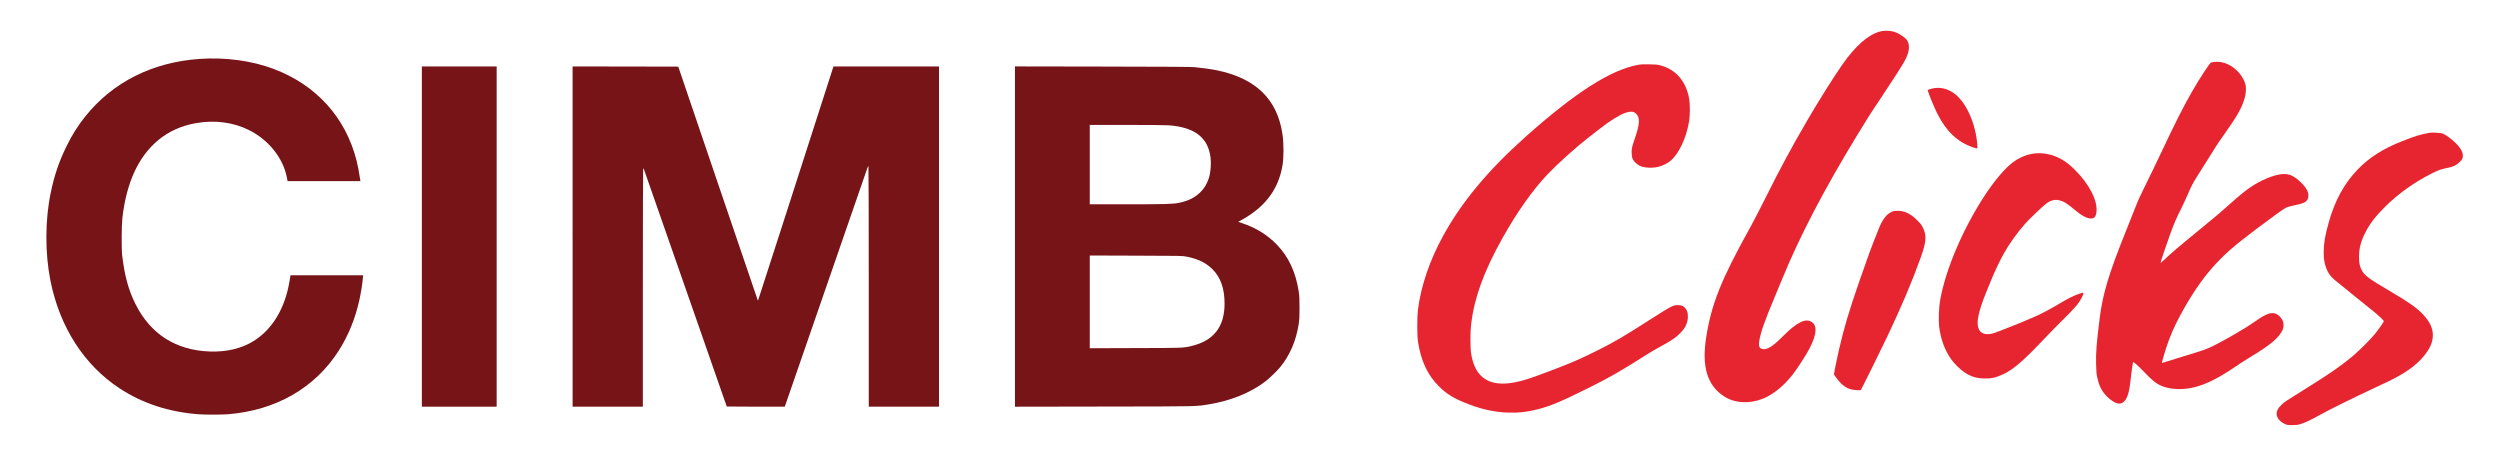 <?xml version="1.0" standalone="no"?>
<!DOCTYPE svg PUBLIC "-//W3C//DTD SVG 20010904//EN"
 "http://www.w3.org/TR/2001/REC-SVG-20010904/DTD/svg10.dtd">
<svg version="1.0" xmlns="http://www.w3.org/2000/svg"
 width="6584pt" height="1200pt" viewBox="0 0 6584 1200"
 preserveAspectRatio="xMidYMid meet">
<g transform="translate(0,1200) scale(0.1,-0.1)"
 stroke="none">
<path fill="#E72530" d="M49510 11169 c-311 -81 -647 -377 -997 -879 -229 -329 -620 -952
-907 -1444 -420 -720 -725 -1284 -1104 -2046 -141 -283 -330 -648 -420 -810
-748 -1343 -1011 -1999 -1147 -2868 -123 -778 26 -1273 469 -1560 284 -184
670 -206 1033 -58 258 105 536 330 763 616 88 110 259 366 374 558 253 423
308 720 154 832 -88 64 -179 65 -305 6 -139 -67 -268 -170 -498 -401 -257
-257 -415 -347 -531 -300 -68 27 -82 79 -60 217 36 219 134 499 391 1113 62
149 154 371 205 495 464 1133 1105 2363 1990 3815 306 502 356 580 636 996
256 382 520 792 599 933 139 248 157 447 54 577 -31 40 -146 122 -226 162
-134 68 -320 86 -473 46z"/>
<path fill="#771418" d="M5260 10449 c-1244 -86 -2290 -611 -3012 -1513 -196 -244 -350 -488
-498 -791 -195 -397 -319 -763 -414 -1220 -151 -728 -153 -1592 -6 -2325 244
-1215 885 -2213 1815 -2825 607 -399 1291 -624 2084 -685 172 -13 600 -13 767
0 1262 99 2293 688 2922 1670 253 396 438 847 546 1339 38 171 82 440 92 569
l7 82 -956 0 -956 0 -5 -32 c-3 -18 -13 -76 -22 -128 -117 -708 -451 -1264
-944 -1571 -317 -197 -709 -291 -1150 -276 -901 31 -1567 457 -1966 1257 -181
364 -285 747 -346 1275 -20 172 -17 791 5 983 106 931 420 1615 942 2050 277
232 620 385 1007 451 488 84 967 21 1374 -179 524 -258 911 -739 1010 -1258
l18 -92 959 0 959 0 -6 38 c-30 201 -63 376 -96 504 -290 1140 -1065 1994
-2192 2416 -568 214 -1264 307 -1938 261z"/>
<path fill="#E72530" d="M58312 10369 c-34 -4 -70 -10 -80 -13 -35 -12 -313 -436 -506 -774
-236 -412 -438 -814 -836 -1657 -116 -247 -291 -607 -387 -800 -119 -239 -201
-418 -258 -565 -46 -118 -157 -399 -248 -625 -461 -1145 -621 -1677 -701
-2325 -83 -672 -100 -885 -93 -1193 4 -206 9 -259 30 -357 45 -210 113 -350
231 -477 110 -118 236 -199 325 -210 67 -8 112 10 161 63 88 96 134 268 170
634 11 112 47 362 55 388 8 23 119 -73 294 -256 200 -209 297 -289 416 -347
206 -99 496 -128 785 -79 348 60 715 234 1210 573 102 70 277 183 390 251 533
321 763 516 846 718 59 143 8 297 -131 392 -132 91 -286 46 -592 -174 -229
-164 -748 -467 -1095 -641 -186 -92 -266 -120 -808 -284 -201 -61 -405 -124
-454 -141 -50 -16 -93 -30 -97 -30 -10 0 42 193 103 380 105 322 221 589 388
896 353 647 665 1080 1065 1480 291 291 614 548 1506 1200 86 63 181 125 210
138 30 14 122 39 204 56 190 40 264 65 309 102 53 44 70 82 69 161 0 57 -6 79
-37 142 -62 126 -254 309 -399 379 -153 75 -367 51 -662 -73 -308 -130 -543
-291 -920 -631 -250 -225 -413 -363 -775 -659 -583 -476 -842 -696 -1012 -860
-49 -46 -88 -78 -88 -70 0 21 199 611 268 794 92 248 155 392 267 615 56 113
135 282 175 375 93 218 152 333 241 470 40 61 153 240 251 399 262 422 299
480 463 711 359 506 473 709 550 970 32 109 43 262 25 348 -17 83 -89 221
-157 302 -184 219 -435 333 -671 304z"/>
<path fill="#E72530" d="M43135 10291 c-718 -132 -1653 -730 -2965 -1900 -976 -872 -1674
-1709 -2161 -2597 -357 -651 -585 -1319 -666 -1949 -24 -192 -24 -680 0 -838
79 -510 251 -880 547 -1177 216 -216 407 -331 805 -482 350 -134 688 -204
1030 -215 277 -8 471 13 754 83 343 85 650 214 1383 580 559 279 809 424 1583
914 50 32 171 101 270 155 320 174 430 249 552 379 125 131 184 265 185 414 1
95 -13 146 -55 208 -47 70 -109 99 -207 98 -132 -1 -165 -18 -750 -392 -719
-459 -907 -569 -1380 -806 -444 -222 -679 -324 -1205 -523 -560 -212 -715
-263 -943 -309 -684 -138 -1069 111 -1169 758 -24 159 -24 577 1 778 84 690
334 1380 814 2240 388 696 809 1293 1210 1711 276 288 756 718 1077 965 72 55
198 153 280 218 271 213 522 369 677 422 150 51 232 42 297 -32 94 -107 84
-270 -43 -639 -81 -237 -89 -274 -84 -390 3 -76 10 -113 27 -152 29 -65 112
-145 186 -179 121 -56 314 -67 485 -29 93 21 237 89 312 149 228 181 436 621
504 1066 24 155 24 437 0 575 -81 462 -347 775 -751 881 -89 24 -122 27 -300
30 -162 3 -219 0 -300 -15z"/>
<path fill="#771418" d="M11110 5770 l0 -4480 985 0 985 0 0 4480 0 4480 -985 0 -985 0 0
-4480z"/>
<path fill="#771418" d="M15080 5770 l0 -4480 925 0 925 0 0 3140 c0 1869 4 3140 9 3140 5 0
16 -19 24 -42 8 -24 501 -1435 1096 -3136 594 -1702 1081 -3096 1081 -3098 0
-2 344 -4 764 -4 l764 0 15 43 c59 170 2126 6141 2149 6210 16 48 34 87 39 87
5 0 9 -1271 9 -3170 l0 -3170 925 0 925 0 0 4480 0 4480 -1390 0 -1389 0 -67
-207 c-827 -2575 -1914 -5947 -1918 -5951 -3 -3 -7 -3 -9 -1 -2 2 -474 1388
-1049 3079 l-1045 3075 -1392 3 -1391 2 0 -4480z"/>
<path fill="#771418" d="M26730 5770 l0 -4481 2353 4 c2574 4 2402 0 2774 62 564 95 1066 298
1453 589 111 83 304 267 397 378 257 308 426 697 495 1140 19 124 22 182 22
433 0 251 -3 309 -22 434 -80 509 -265 907 -572 1225 -252 261 -550 446 -923
571 l-98 33 111 62 c606 337 948 798 1055 1420 36 209 36 579 0 825 -135 922
-703 1474 -1733 1685 -147 30 -360 59 -587 82 -87 8 -760 12 -2422 15 l-2303
4 0 -4481z m4050 2930 c681 -51 1032 -319 1100 -841 22 -174 4 -404 -45 -554
-50 -153 -125 -274 -231 -376 -145 -138 -312 -220 -549 -270 -162 -33 -351
-39 -1367 -39 l-988 0 0 1045 0 1045 973 0 c559 0 1029 -4 1107 -10z m466
-3458 c300 -58 521 -165 689 -336 215 -216 315 -505 315 -906 0 -604 -287
-973 -866 -1111 -226 -54 -198 -53 -1486 -56 l-1198 -4 0 1221 0 1221 1218 -4
c1196 -3 1219 -4 1328 -25z"/>
<path fill="#E72530" d="M50953 9680 c-91 -13 -183 -41 -183 -56 0 -41 162 -439 251 -617 234
-466 531 -747 935 -886 132 -45 126 -48 119 57 -40 549 -276 1094 -579 1338
-166 133 -354 190 -543 164z"/>
<path fill="#E72530" d="M63990 8504 c-243 -44 -386 -87 -715 -217 -516 -203 -870 -428 -1181
-749 -356 -368 -599 -811 -763 -1390 -100 -356 -133 -550 -134 -788 0 -187 18
-297 72 -435 45 -117 101 -195 204 -287 51 -44 303 -249 560 -455 258 -206
503 -404 545 -440 113 -97 202 -186 202 -201 0 -19 -124 -198 -226 -327 -114
-143 -454 -482 -619 -616 -333 -271 -578 -440 -1255 -862 -511 -319 -507 -316
-591 -395 -94 -88 -132 -156 -132 -236 0 -105 80 -207 211 -269 65 -31 70 -32
202 -31 118 0 147 4 225 28 111 34 321 134 522 250 186 106 970 494 1378 681
611 280 836 406 1084 605 183 148 356 356 427 515 129 292 68 560 -189 831
-164 174 -391 334 -862 609 -566 331 -681 417 -759 564 -51 98 -69 187 -69
351 0 215 47 399 160 624 120 240 267 432 522 686 349 348 779 655 1237 884
174 87 226 105 391 140 184 39 246 68 341 160 69 66 84 95 83 167 0 70 -22
125 -85 213 -94 133 -332 327 -452 371 -48 17 -272 30 -334 19z"/>
<path fill="#E72530" d="M53593 7960 c-197 -20 -401 -102 -583 -236 -199 -145 -479 -475 -735
-864 -577 -878 -1040 -1964 -1180 -2770 -33 -185 -45 -522 -26 -687 38 -319
141 -607 303 -846 82 -121 249 -288 361 -361 169 -112 307 -156 509 -163 195
-7 320 20 518 113 260 123 522 346 1018 869 156 165 416 431 577 590 308 305
386 398 468 554 49 93 58 131 31 131 -35 0 -205 -64 -319 -120 -66 -33 -208
-112 -315 -176 -220 -131 -417 -236 -599 -319 -169 -77 -577 -247 -725 -301
-67 -25 -175 -67 -241 -94 -149 -60 -225 -80 -305 -80 -79 0 -129 15 -175 52
-155 129 -113 455 137 1058 33 80 92 224 130 320 73 184 230 515 319 672 168
299 352 557 582 816 104 117 451 448 540 515 120 92 231 121 350 93 114 -27
199 -78 372 -224 207 -175 346 -253 456 -256 93 -2 133 41 150 161 42 296
-180 735 -565 1118 -136 135 -229 209 -360 283 -208 120 -461 175 -693 152z"/>
<path fill="#E72530" d="M49843 6431 c-153 -57 -264 -199 -375 -481 -227 -572 -238 -604 -522
-1420 -250 -720 -387 -1183 -515 -1740 -51 -221 -131 -616 -131 -645 0 -25
144 -208 212 -269 66 -61 156 -109 242 -131 70 -18 236 -30 252 -18 11 9 541
1079 694 1403 390 824 661 1463 886 2094 145 405 158 577 56 779 -38 76 -61
107 -146 192 -110 110 -208 177 -321 221 -96 37 -254 44 -332 15z"/>
</g>
</svg>

